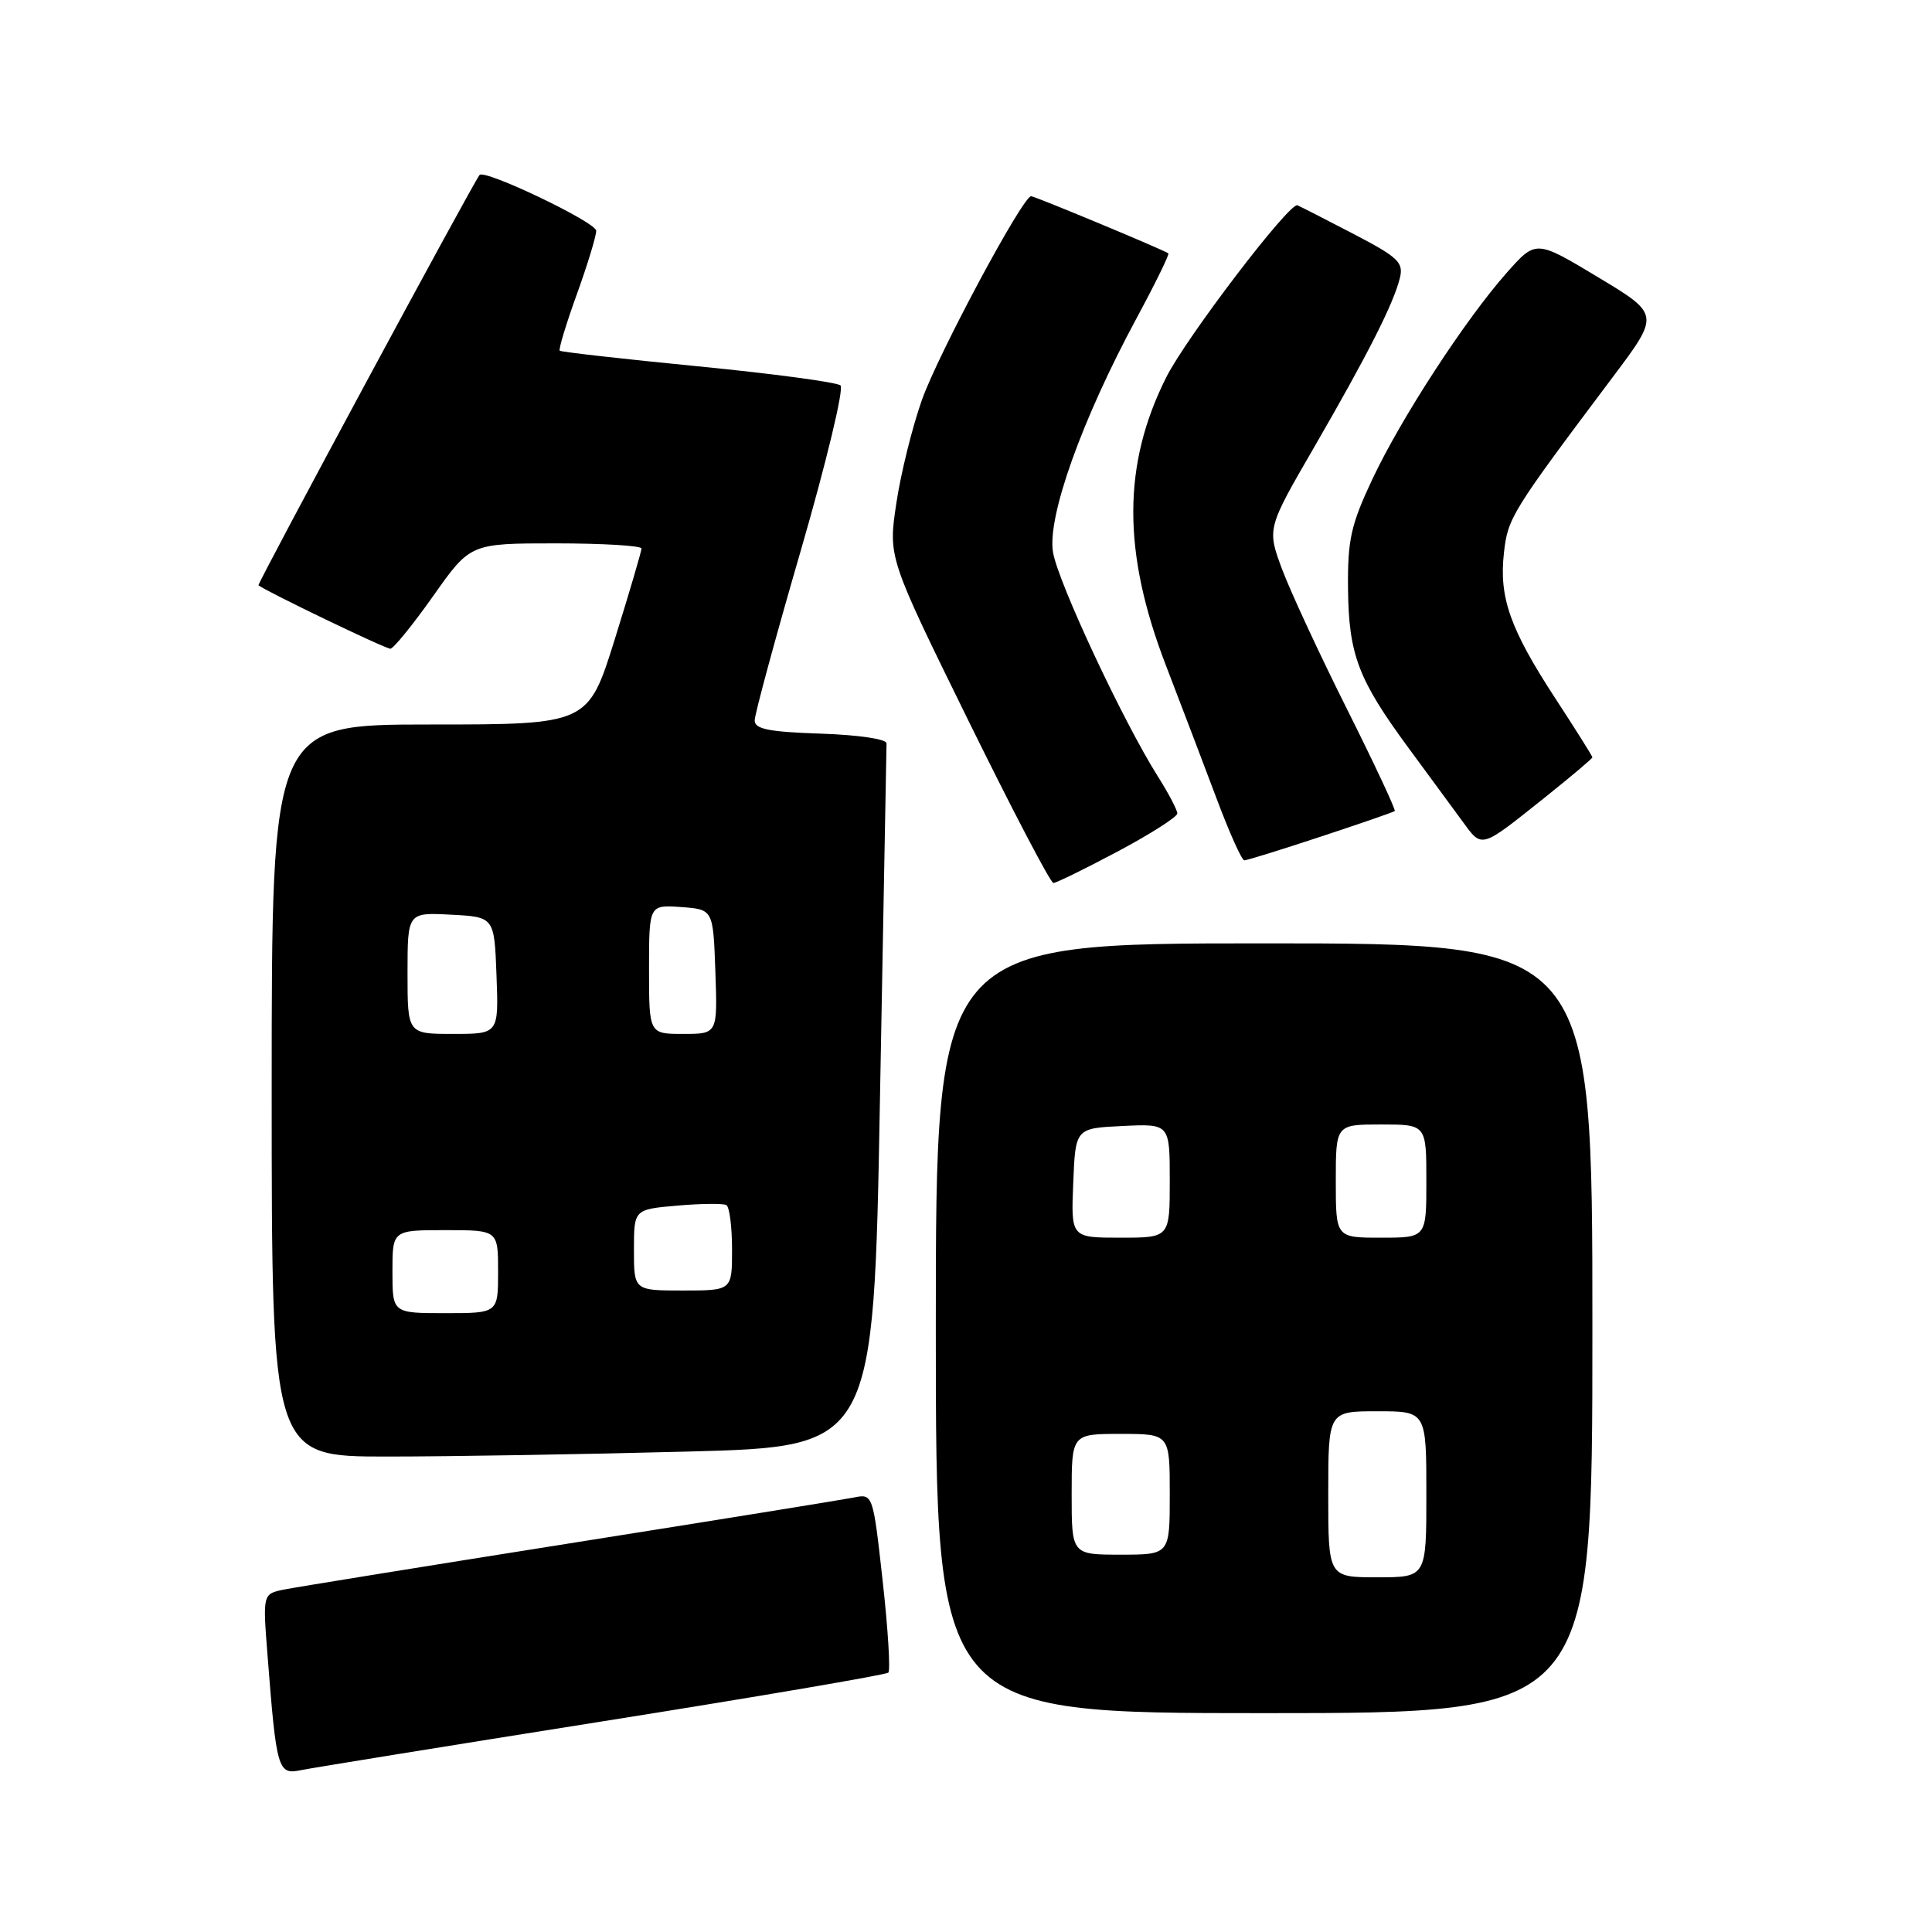<?xml version="1.0" encoding="UTF-8" standalone="no"?>
<!DOCTYPE svg PUBLIC "-//W3C//DTD SVG 1.1//EN" "http://www.w3.org/Graphics/SVG/1.1/DTD/svg11.dtd" >
<svg xmlns="http://www.w3.org/2000/svg" xmlns:xlink="http://www.w3.org/1999/xlink" version="1.1" viewBox="0 0 256 256">
 <g >
 <path fill="currentColor"
d=" M 79.83 228.09 C 100.37 224.83 117.41 221.92 117.71 221.63 C 118.00 221.33 117.67 215.87 116.96 209.50 C 115.67 197.91 115.67 197.91 113.08 198.44 C 111.66 198.72 94.75 201.45 75.50 204.50 C 56.25 207.55 39.22 210.31 37.65 210.62 C 34.81 211.20 34.81 211.20 35.45 219.35 C 36.63 234.52 36.82 235.19 39.85 234.56 C 41.31 234.26 59.30 231.35 79.83 228.09 Z  M 211.00 176.00 C 211.00 125.00 211.00 125.00 167.50 125.00 C 124.00 125.00 124.00 125.00 124.00 176.00 C 124.00 227.00 124.00 227.00 167.50 227.00 C 211.00 227.00 211.00 227.00 211.00 176.00 Z  M 91.14 192.34 C 115.77 191.69 115.77 191.69 116.60 145.59 C 117.06 120.24 117.45 99.05 117.47 98.50 C 117.49 97.93 113.75 97.38 108.75 97.21 C 101.86 96.98 100.00 96.61 100.00 95.46 C 100.00 94.65 102.75 84.51 106.12 72.91 C 109.48 61.32 111.85 51.49 111.37 51.07 C 110.89 50.65 102.40 49.51 92.50 48.54 C 82.60 47.57 74.35 46.64 74.17 46.47 C 73.99 46.31 75.00 42.96 76.42 39.03 C 77.84 35.10 79.00 31.30 79.00 30.58 C 79.00 29.45 64.18 22.37 63.54 23.19 C 62.61 24.36 34.05 77.37 34.25 77.55 C 35.12 78.30 51.10 85.99 51.73 85.96 C 52.15 85.93 54.71 82.78 57.41 78.96 C 62.32 72.00 62.32 72.00 73.66 72.00 C 79.90 72.00 85.00 72.31 85.00 72.68 C 85.00 73.05 83.41 78.45 81.47 84.68 C 77.93 96.00 77.93 96.00 56.97 96.00 C 36.00 96.00 36.00 96.00 36.00 144.50 C 36.00 193.00 36.00 193.00 51.25 193.00 C 59.64 193.00 77.59 192.70 91.14 192.34 Z  M 148.13 112.81 C 152.46 110.50 156.00 108.24 156.00 107.79 C 156.00 107.33 154.84 105.12 153.41 102.86 C 148.79 95.53 140.21 77.19 139.53 73.18 C 138.74 68.51 143.35 55.60 150.61 42.15 C 153.09 37.55 154.98 33.69 154.81 33.57 C 154.13 33.08 137.12 26.00 136.63 26.00 C 135.52 26.00 124.38 46.78 122.17 52.96 C 120.89 56.56 119.36 62.73 118.77 66.68 C 117.69 73.86 117.69 73.86 128.29 95.43 C 134.12 107.29 139.20 117.00 139.58 117.00 C 139.95 117.00 143.80 115.11 148.13 112.81 Z  M 175.00 110.86 C 180.22 109.14 184.64 107.61 184.81 107.47 C 184.98 107.33 182.15 101.29 178.53 94.05 C 174.90 86.81 171.02 78.45 169.90 75.47 C 167.88 70.05 167.88 70.05 174.12 59.28 C 181.22 47.01 184.66 40.23 185.49 36.84 C 186.00 34.77 185.28 34.09 179.35 31.00 C 175.65 29.07 172.31 27.37 171.92 27.20 C 170.88 26.76 157.18 44.72 154.53 50.00 C 148.73 61.56 148.71 73.15 154.47 88.12 C 156.46 93.28 159.47 101.21 161.18 105.75 C 162.88 110.29 164.54 114.00 164.88 114.00 C 165.22 114.00 169.77 112.59 175.00 110.86 Z  M 204.75 105.63 C 208.19 102.88 211.00 100.51 211.00 100.35 C 211.00 100.19 208.78 96.66 206.07 92.51 C 200.09 83.34 198.61 79.16 199.28 73.25 C 199.80 68.61 200.24 67.89 213.72 49.94 C 219.94 41.66 219.94 41.66 211.73 36.72 C 203.52 31.78 203.52 31.78 199.67 36.12 C 194.17 42.32 185.62 55.45 181.82 63.55 C 179.00 69.55 178.56 71.53 178.62 78.00 C 178.71 86.73 179.96 90.03 186.61 99.07 C 189.21 102.61 192.42 106.97 193.74 108.77 C 196.43 112.45 196.06 112.56 204.75 105.63 Z  M 176.00 198.00 C 176.00 187.00 176.00 187.00 182.50 187.00 C 189.00 187.00 189.00 187.00 189.00 198.00 C 189.00 209.00 189.00 209.00 182.50 209.00 C 176.00 209.00 176.00 209.00 176.00 198.00 Z  M 142.00 198.00 C 142.00 190.00 142.00 190.00 148.50 190.00 C 155.00 190.00 155.00 190.00 155.00 198.00 C 155.00 206.00 155.00 206.00 148.50 206.00 C 142.00 206.00 142.00 206.00 142.00 198.00 Z  M 142.21 156.75 C 142.50 149.50 142.50 149.50 148.75 149.20 C 155.00 148.90 155.00 148.90 155.00 156.45 C 155.00 164.00 155.00 164.00 148.46 164.00 C 141.91 164.00 141.91 164.00 142.21 156.75 Z  M 177.00 156.50 C 177.00 149.00 177.00 149.00 183.00 149.00 C 189.00 149.00 189.00 149.00 189.00 156.50 C 189.00 164.00 189.00 164.00 183.00 164.00 C 177.00 164.00 177.00 164.00 177.00 156.50 Z  M 52.00 168.50 C 52.00 163.00 52.00 163.00 59.00 163.00 C 66.00 163.00 66.00 163.00 66.00 168.50 C 66.00 174.00 66.00 174.00 59.00 174.00 C 52.00 174.00 52.00 174.00 52.00 168.50 Z  M 84.00 165.62 C 84.00 160.25 84.00 160.25 89.75 159.75 C 92.91 159.47 95.84 159.45 96.25 159.68 C 96.66 159.92 97.00 162.57 97.00 165.56 C 97.00 171.00 97.00 171.00 90.50 171.00 C 84.00 171.00 84.00 171.00 84.00 165.62 Z  M 54.00 128.95 C 54.00 120.90 54.00 120.90 59.75 121.20 C 65.50 121.50 65.50 121.50 65.79 129.25 C 66.08 137.00 66.08 137.00 60.04 137.00 C 54.00 137.00 54.00 137.00 54.00 128.95 Z  M 86.00 128.44 C 86.00 119.89 86.00 119.89 90.25 120.19 C 94.50 120.50 94.50 120.50 94.79 128.75 C 95.08 137.00 95.08 137.00 90.54 137.00 C 86.00 137.00 86.00 137.00 86.00 128.44 Z "/>
</g>
</svg>